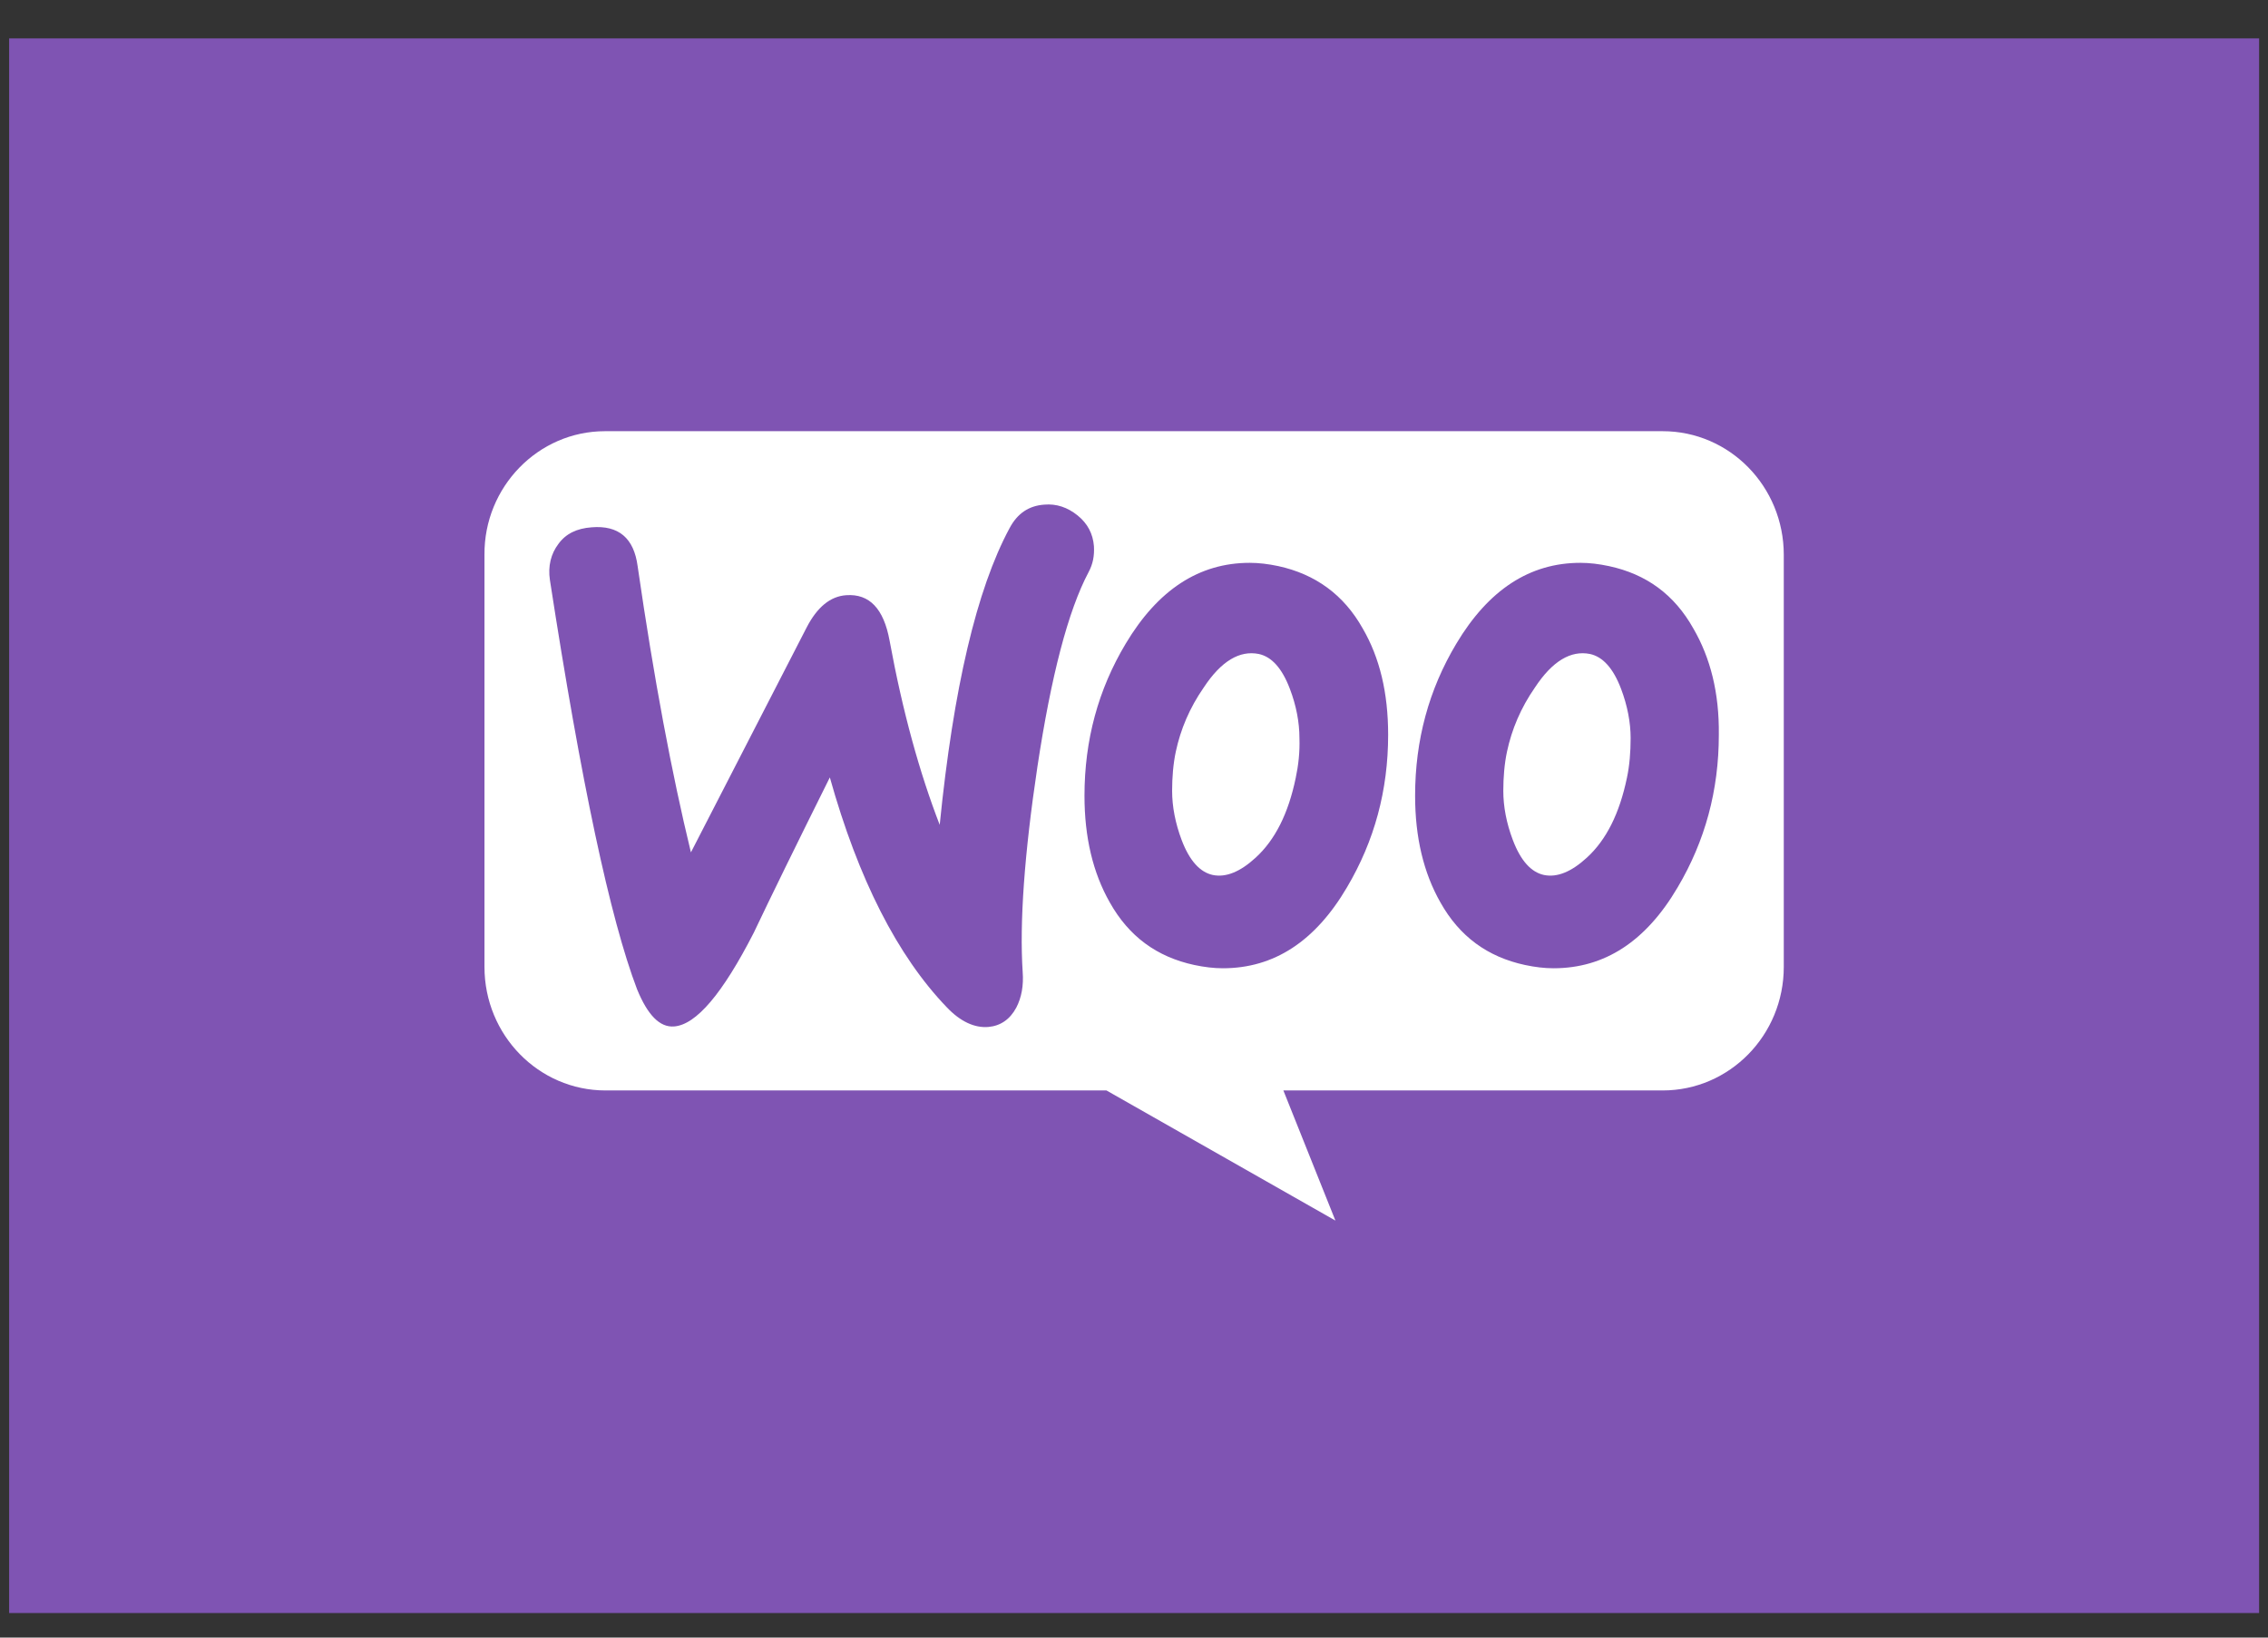 <svg width="36" height="26" viewBox="0 0 36 26" fill="none" xmlns="http://www.w3.org/2000/svg">
<rect x="0" y="0" width="36" height="26" fill="#333333" stroke="none"/>
<g clip-path="url(#clip0_17_1274)">
<g clip-path="url(#clip1_17_1274)">
<path d="M35.859 0.61H0.145V25.61H35.859V0.61Z" fill="#7F54B3"/>
<path d="M9.603 6.846H26.391C27.454 6.846 28.314 7.724 28.314 8.809V15.351C28.314 16.435 27.454 17.313 26.391 17.313H20.371L21.197 19.379L17.563 17.313H9.612C8.55 17.313 7.69 16.435 7.69 15.351V8.809C7.681 7.733 8.541 6.846 9.603 6.846Z" fill="white"/>
<path d="M8.863 8.637C8.98 8.474 9.156 8.389 9.391 8.372C9.819 8.337 10.062 8.543 10.121 8.988C10.38 10.777 10.665 12.291 10.967 13.533L12.803 9.964C12.971 9.638 13.181 9.467 13.432 9.45C13.801 9.424 14.027 9.664 14.12 10.169C14.329 11.307 14.598 12.274 14.916 13.096C15.134 10.922 15.503 9.356 16.023 8.389C16.149 8.149 16.333 8.029 16.576 8.012C16.769 7.995 16.945 8.055 17.104 8.183C17.264 8.312 17.348 8.474 17.364 8.671C17.373 8.825 17.348 8.954 17.28 9.082C16.953 9.698 16.685 10.734 16.467 12.172C16.258 13.567 16.182 14.654 16.233 15.432C16.249 15.646 16.216 15.835 16.132 15.997C16.031 16.186 15.88 16.288 15.688 16.305C15.47 16.323 15.243 16.22 15.025 15.989C14.245 15.176 13.625 13.96 13.172 12.343C12.627 13.438 12.225 14.26 11.965 14.808C11.47 15.775 11.051 16.271 10.699 16.297C10.473 16.314 10.28 16.117 10.112 15.706C9.685 14.585 9.224 12.42 8.729 9.21C8.695 8.988 8.746 8.791 8.863 8.637ZM26.88 9.981C26.578 9.441 26.134 9.116 25.539 8.988C25.38 8.954 25.229 8.936 25.086 8.936C24.281 8.936 23.627 9.364 23.116 10.22C22.68 10.948 22.462 11.752 22.462 12.634C22.462 13.293 22.596 13.857 22.864 14.328C23.166 14.867 23.611 15.193 24.206 15.321C24.365 15.355 24.516 15.373 24.659 15.373C25.472 15.373 26.126 14.945 26.629 14.089C27.065 13.353 27.283 12.548 27.283 11.667C27.291 10.999 27.148 10.443 26.88 9.981ZM25.824 12.351C25.706 12.916 25.497 13.335 25.187 13.618C24.944 13.841 24.717 13.935 24.508 13.892C24.306 13.849 24.139 13.669 24.013 13.336C23.912 13.07 23.862 12.805 23.862 12.557C23.862 12.343 23.879 12.129 23.921 11.932C23.996 11.581 24.139 11.239 24.365 10.914C24.642 10.494 24.935 10.323 25.237 10.383C25.438 10.426 25.606 10.605 25.732 10.939C25.832 11.204 25.883 11.47 25.883 11.718C25.883 11.941 25.866 12.155 25.824 12.351ZM21.632 9.981C21.33 9.441 20.877 9.116 20.291 8.988C20.131 8.954 19.98 8.936 19.838 8.936C19.033 8.936 18.379 9.364 17.868 10.22C17.432 10.948 17.214 11.752 17.214 12.634C17.214 13.293 17.348 13.857 17.616 14.328C17.918 14.867 18.362 15.193 18.957 15.321C19.117 15.355 19.268 15.373 19.41 15.373C20.223 15.373 20.877 14.945 21.38 14.089C21.816 13.353 22.034 12.548 22.034 11.667C22.034 10.999 21.9 10.443 21.632 9.981ZM20.567 12.351C20.45 12.916 20.24 13.335 19.93 13.618C19.687 13.841 19.46 13.935 19.251 13.892C19.05 13.849 18.882 13.669 18.756 13.336C18.656 13.07 18.605 12.805 18.605 12.557C18.605 12.343 18.622 12.129 18.664 11.932C18.739 11.581 18.882 11.239 19.108 10.914C19.385 10.494 19.678 10.323 19.98 10.383C20.182 10.426 20.349 10.605 20.475 10.939C20.576 11.204 20.626 11.47 20.626 11.718C20.634 11.941 20.609 12.155 20.567 12.351Z" fill="#7F54B3"/>
</g>
</g>
<defs>
<clipPath id="clip0_17_1274">
<rect width="36" height="25" fill="white" transform="translate(0 0.61)"/>
</clipPath>
<clipPath id="clip1_17_1274">
<rect width="36" height="25" fill="white" transform="translate(0 0.61)"/>
</clipPath>
</defs>
</svg>
